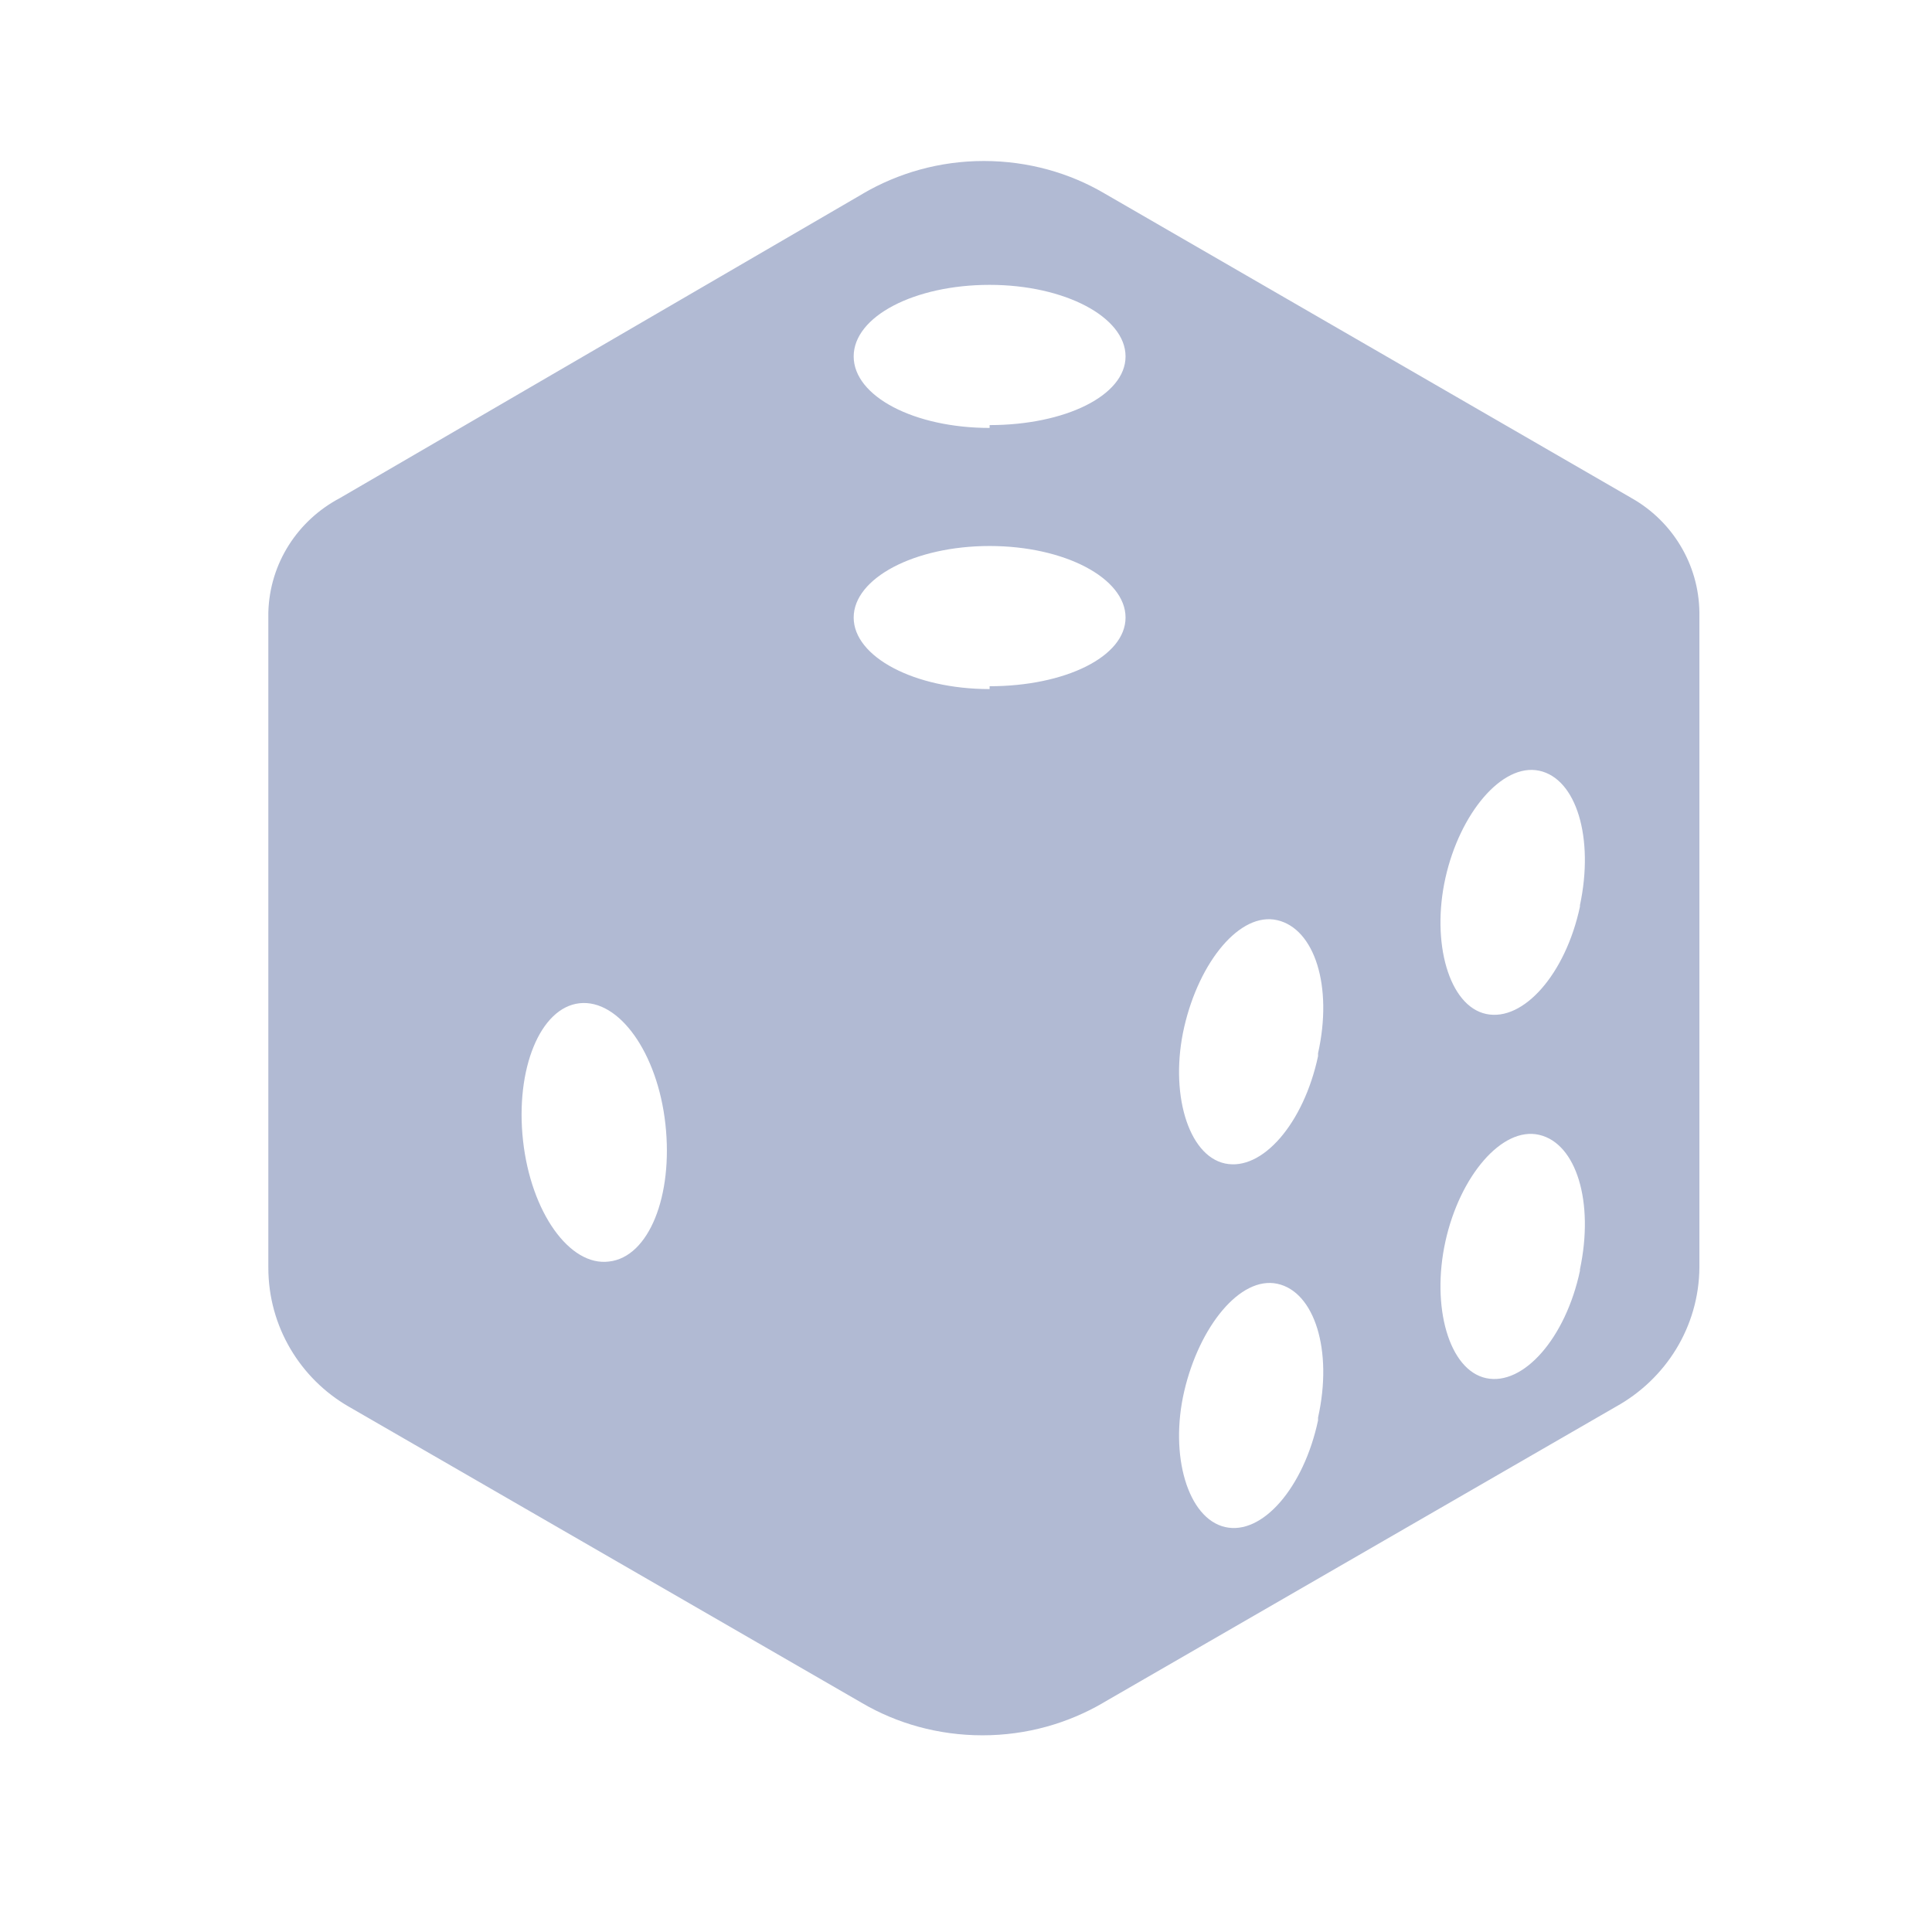 <svg width="36" height="36" viewBox="0 0 36 36" fill="none" xmlns="http://www.w3.org/2000/svg">
<g clip-path="url(#clip0_494_1701)">
<path d="M30.4 9.28L20.573 3.6C19.93 3.223 19.158 3 18.333 3C17.508 3 16.736 3.223 16.072 3.612L16.093 3.601L6.333 9.281C5.553 9.693 5.025 10.489 5 11.411V11.414V23.614C5 23.616 5 23.618 5 23.62C5 24.725 5.6 25.69 6.492 26.207L6.506 26.215L16.066 31.735C16.709 32.112 17.481 32.335 18.306 32.335C19.131 32.335 19.903 32.112 20.567 31.723L20.546 31.734L30.106 26.214C31.035 25.701 31.657 24.731 31.666 23.615V11.414C31.655 10.502 31.152 9.709 30.412 9.287L30.4 9.281V9.28ZM11.346 23.507C10.613 23.6 9.893 22.587 9.746 21.254C9.599 19.921 10.066 18.774 10.799 18.694C11.532 18.614 12.252 19.614 12.399 20.947C12.546 22.28 12.092 23.427 11.346 23.507ZM18.44 12.84C17.04 12.84 15.907 12.24 15.907 11.507C15.907 10.774 17.04 10.174 18.44 10.174C19.84 10.174 20.973 10.774 20.973 11.507C20.973 12.24 19.84 12.787 18.44 12.787V12.84ZM18.44 7.974C17.04 7.974 15.907 7.387 15.907 6.641C15.907 5.895 17.04 5.308 18.44 5.308C19.84 5.308 20.973 5.908 20.973 6.641C20.973 7.374 19.84 7.921 18.44 7.921V7.974ZM24.56 26.467C24.293 27.72 23.52 28.614 22.827 28.454C22.134 28.294 21.787 27.121 22.067 25.921C22.347 24.721 23.107 23.774 23.8 23.921C24.493 24.068 24.84 25.161 24.56 26.414V26.467ZM24.56 19.68C24.293 20.933 23.52 21.827 22.827 21.68C22.134 21.533 21.787 20.347 22.067 19.133C22.347 17.919 23.107 16.986 23.8 17.146C24.493 17.306 24.84 18.373 24.56 19.626V19.68ZM29.44 23.68C29.173 24.933 28.387 25.827 27.693 25.68C26.999 25.533 26.666 24.347 26.933 23.133C27.2 21.919 27.986 20.986 28.68 21.146C29.374 21.306 29.707 22.399 29.44 23.653V23.68ZM29.44 16.894C29.173 18.147 28.387 19.041 27.693 18.894C26.999 18.747 26.666 17.561 26.933 16.361C27.2 15.161 27.986 14.214 28.68 14.361C29.374 14.508 29.707 15.614 29.44 16.868V16.894Z" fill="#B1BAD3"/>
</g>
<defs>
<clipPath id="clip0_494_1701">
<rect width="36" height="36" fill="white"/>
</clipPath>
</defs>
</svg>

